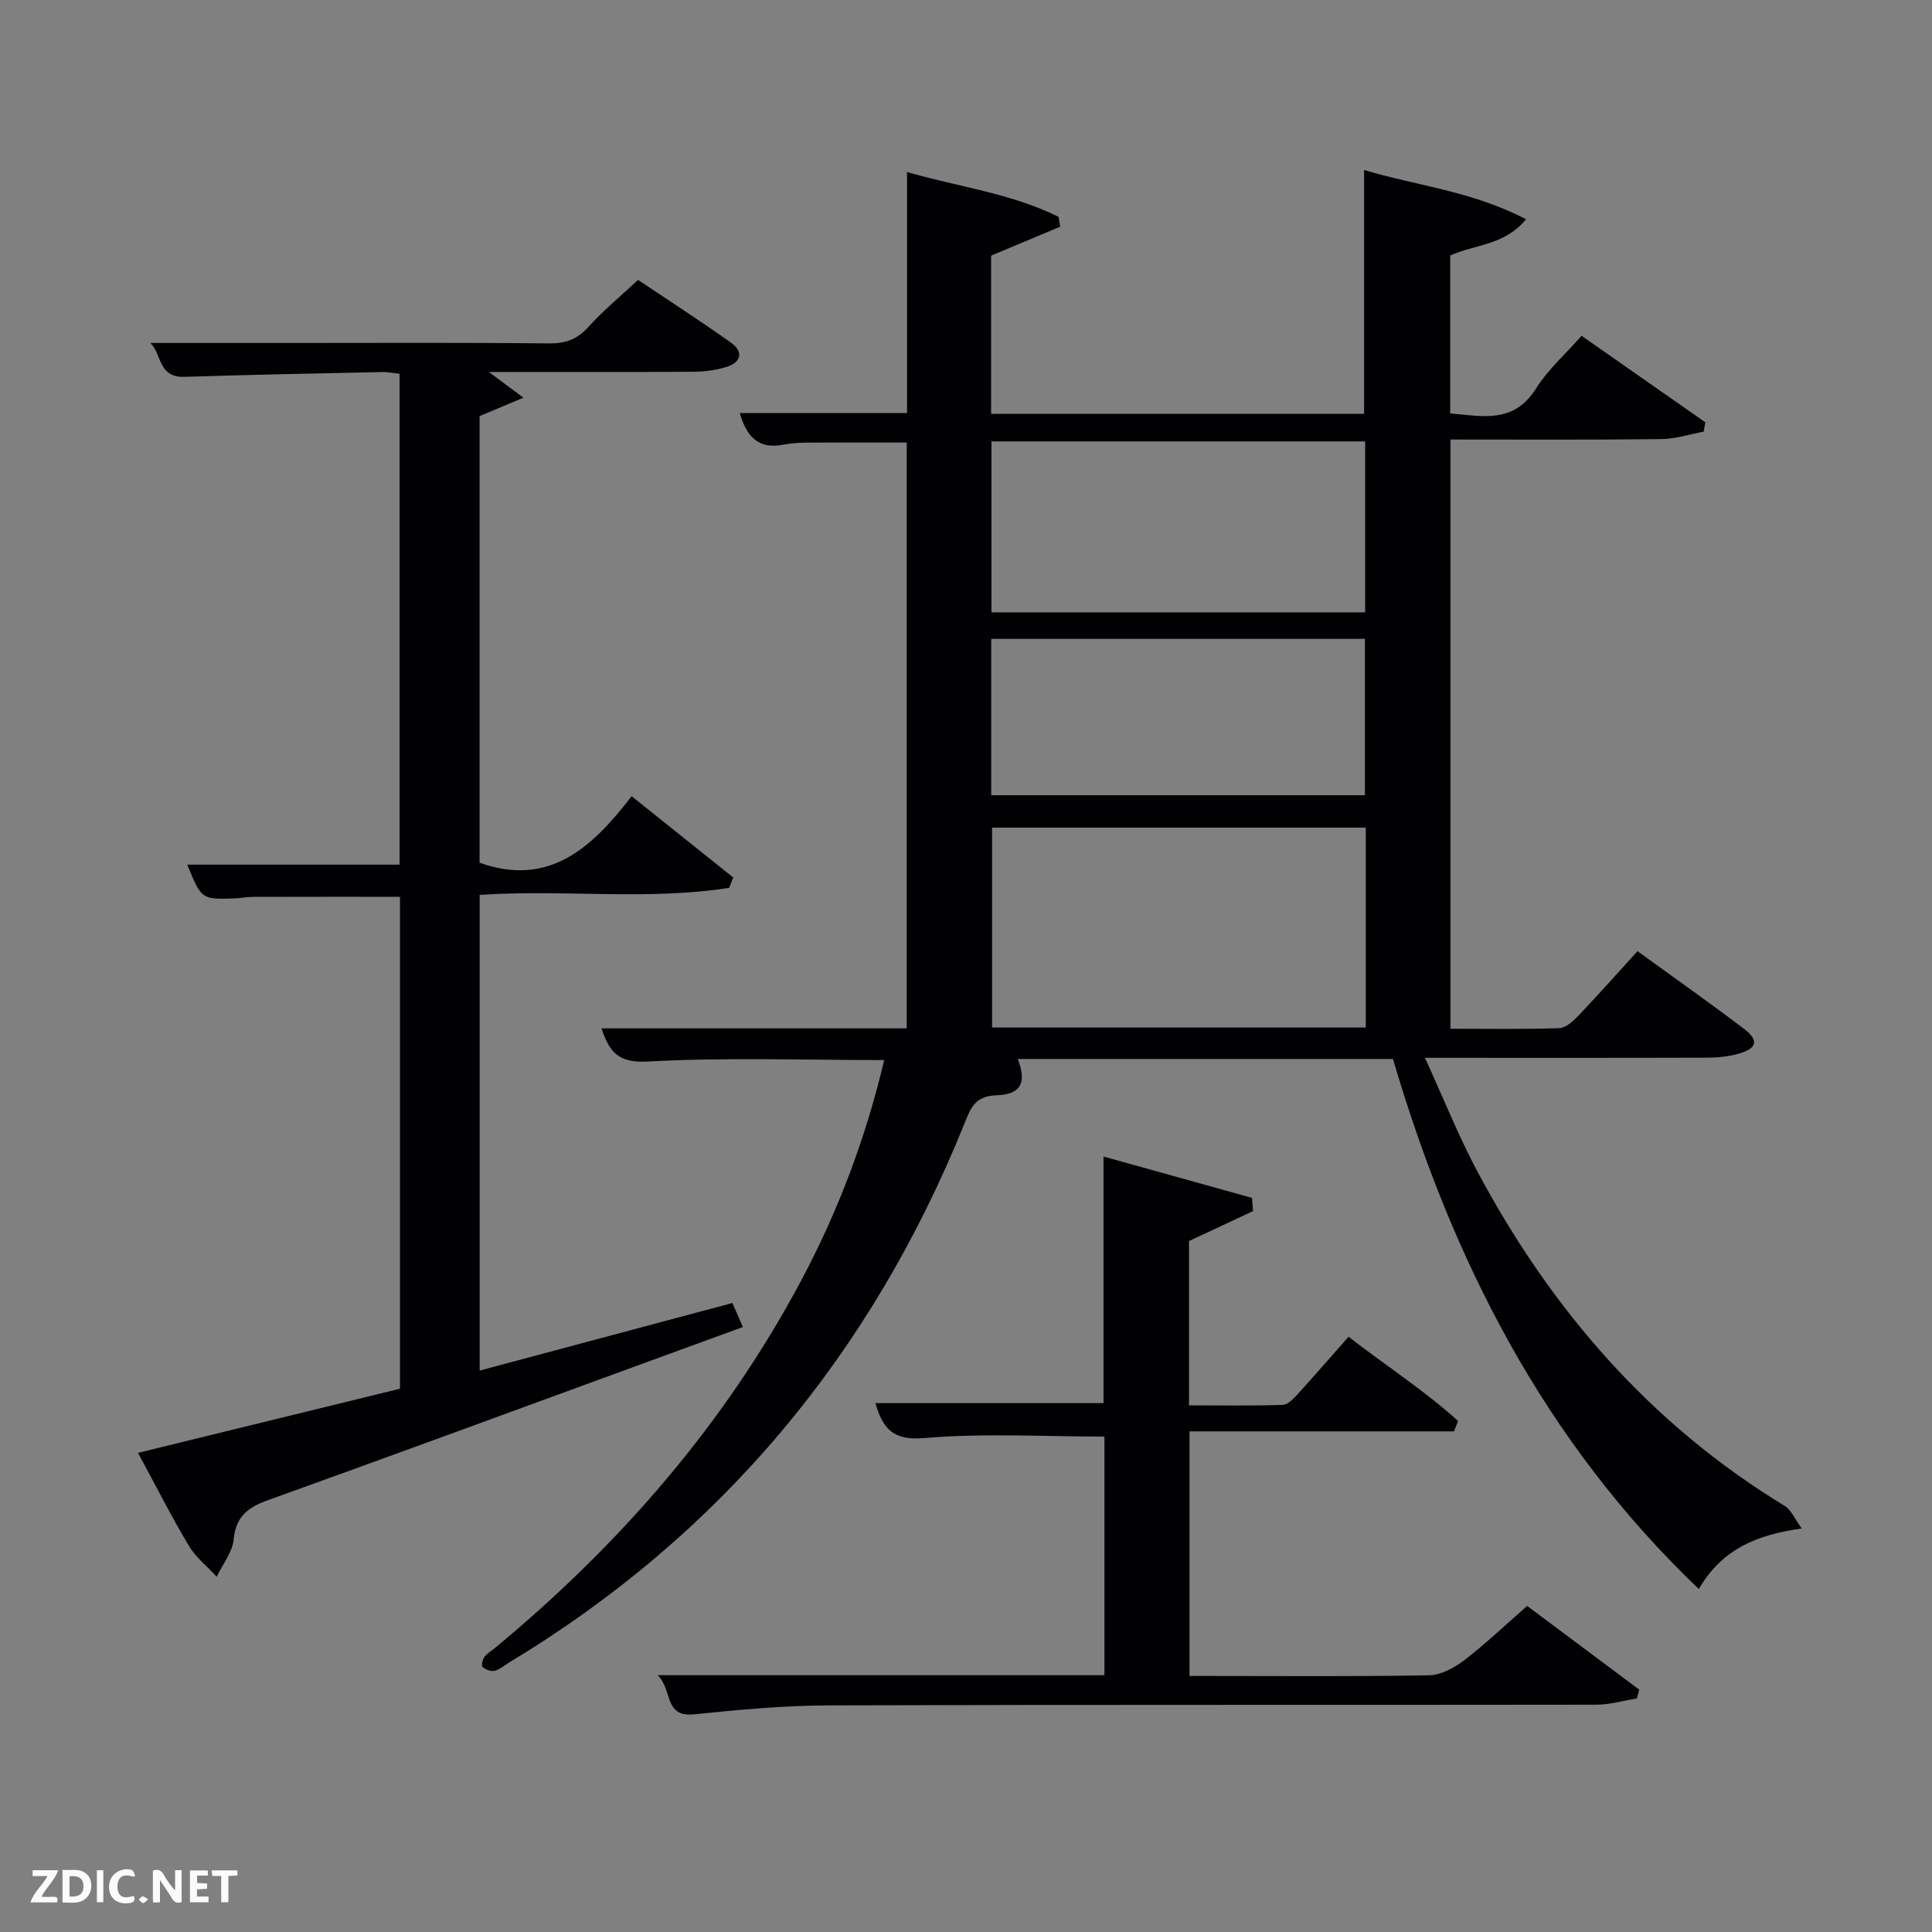 <svg enable-background="new 0 0 400 400" viewBox="0 0 400 400" xmlns="http://www.w3.org/2000/svg"><rect x="0" y="0" width="400" height="400" fill="#808080" stroke="none"/><path d="m183.06 219.48c-16.67 0-32.84-.59-48.93.3-6.08.34-7.93-1.91-9.61-6.87h63.21c0-40.6 0-80.86 0-121.29-6.8 0-13.7-.03-20.6.02-1.66.01-3.34.11-4.96.43-5.54 1.07-7.71-2.15-9.02-6.56h34.64c0-16.38 0-32.75 0-49.9 10.27 3.02 21.36 4.33 31.37 9.28.11.68.22 1.37.33 2.05-4.67 1.96-9.35 3.92-14.29 5.99v32.76h77.22c0-16.78 0-33.35 0-50.49 10.79 3.23 22.44 4.38 33.53 10.2-4.44 5.42-10.55 5.17-15.7 7.5v32.69c6.53.55 13.13 2.25 17.79-5.18 2.44-3.88 6.02-7.04 9.4-10.89 8.7 6.08 17.17 12 25.64 17.92-.12.64-.24 1.29-.36 1.93-2.91.54-5.81 1.5-8.72 1.54-14.46.18-28.93.09-43.7.09v121.99c7.61 0 15.06.13 22.51-.12 1.36-.05 2.88-1.43 3.95-2.55 4.11-4.31 8.06-8.77 12.27-13.39 7.57 5.49 14.89 10.65 22.02 16.06 3.21 2.44 2.76 4.11-1.27 5.22-2.05.56-4.25.76-6.38.77-18.99.06-37.97.03-58.38.03 3.87 8.43 7.01 16.37 11.02 23.84 15.21 28.39 35.69 52.03 63.46 68.93 1.36.83 2.07 2.7 3.53 4.68-9.44 1.3-16.56 4.36-21.31 12.53-32.04-30.61-51.05-68.05-63.32-109.74-25.81 0-51.74 0-77.69 0 1.87 4.79.78 7.35-4.42 7.52-4.5.15-5.36 2.75-6.63 5.89-19.18 47.52-50.26 85.01-94.28 111.56-1 .6-1.93 1.45-3.01 1.71-.75.18-1.85-.29-2.48-.82-.27-.23 0-1.53.41-2.06.58-.77 1.5-1.29 2.27-1.93 25.9-21.47 47.61-46.45 63.45-76.27 7.57-14.27 13.24-29.29 17.04-45.37zm99.71-48.13c-26.09 0-51.79 0-77.37 0v41.39h77.37c0-13.85 0-27.44 0-41.39zm-.13-44.57c0-12.11 0-23.82 0-35.39-26.06 0-51.76 0-77.37 0v35.39zm-77.42 37.86h77.37c0-11.07 0-21.79 0-32.37-25.99 0-51.57 0-77.37 0z" fill="#010104"/><path d="m82.81 287.52c0-34.34 0-68.13 0-101.85-10.27 0-20.36-.01-30.44.02-1.32 0-2.64.28-3.96.32-6.7.2-6.7.19-9.64-6.99h43.96c0-34.03 0-67.62 0-101.64-1.12-.11-2.37-.38-3.63-.35-13.64.29-27.29.55-40.92.99-5.57.18-4.7-5-7.09-7.01h29.07c17.83 0 35.66-.1 53.48.09 3.45.04 5.88-.85 8.2-3.43 2.99-3.32 6.48-6.19 10.26-9.72 6.07 4.07 12.74 8.38 19.21 12.97 2.66 1.89 2.2 4.08-.9 5.05-2.17.68-4.55.98-6.83 1-13.8.09-27.6.04-42.38.04 2.48 1.84 4.23 3.14 7.17 5.33-3.57 1.5-6.13 2.57-9.08 3.81v92.47c14.38 5.11 23.27-3.09 31.48-13.77 7.38 5.9 14.21 11.36 21.03 16.82-.28.72-.56 1.44-.84 2.15-17 2.67-34.26.27-51.65 1.46v98.48c17.31-4.63 34.57-9.24 52.33-13.99.65 1.5 1.28 2.94 2.16 4.98-6.91 2.52-13.56 4.95-20.21 7.38-26.03 9.51-52.04 19.1-78.13 28.47-4.12 1.48-6.63 3.35-7.08 8.12-.25 2.66-2.29 5.15-3.52 7.72-1.94-2.11-4.31-3.98-5.75-6.39-3.57-5.97-6.72-12.2-10.54-19.25 18.34-4.5 36.25-8.88 54.24-13.28z" fill="#010104"/><path d="m136.17 346.83h92.49c0-16.51 0-32.89 0-49.4-12.5 0-24.99-.75-37.33.31-6.56.56-8.57-2.06-10.09-7.24h47.23c0-16.61 0-33.46 0-51.05 10.35 2.88 20.55 5.72 30.75 8.56.07.91.14 1.82.21 2.73-4.31 2.02-8.62 4.03-13.26 6.21v34.02c6.53 0 12.96.1 19.38-.1 1.05-.03 2.23-1.25 3.07-2.18 3.47-3.8 6.84-7.69 10.58-11.93 7.62 5.91 15.65 11.08 22.68 17.44-.29.72-.57 1.43-.86 2.15-18.16 0-36.32 0-54.75 0v50.64h4.62c14.99 0 29.99.14 44.97-.14 2.45-.05 5.19-1.51 7.22-3.06 4.36-3.33 8.35-7.15 13.1-11.3 6.91 5.16 15.06 11.24 23.2 17.33-.16.61-.32 1.22-.48 1.83-2.81.45-5.62 1.29-8.43 1.29-52.97.08-105.94-.03-158.91.14-9.28.03-18.59.91-27.84 1.85-6.3.65-4.39-4.93-7.55-8.1z" fill="#010104"/><g fill="#fbfcfa"><path d="m37.59 393.81c-.92.31-1.52.05-2-.78-.7-1.2-1.52-2.34-2.47-3.78v4.59c-.55.03-.95.05-1.41.07-.03-.37-.06-.64-.06-.91 0-1.91 0-3.81 0-5.7 1.13-.41 1.77-.03 2.29.91.62 1.11 1.38 2.14 2.31 3.19v-4.2h1.35v6.61z"/><path d="m12.94 393.88v-6.75c1.9.19 3.93-.54 5.37 1.29.8 1.01.78 2.88.03 3.97-1.37 1.97-3.4 1.51-5.4 1.49m1.45-1.22c2.04.12 2.92-.58 2.89-2.21-.03-1.51-.98-2.19-2.89-2z"/><path d="m11.81 393.87h-5.49c.68-2.18 2.47-3.48 3.51-5.45h-3.08v-1.21h5.29c-.71 2.13-2.44 3.48-3.47 5.51.86 0 1.63.04 2.39-.01.79-.05 1.14.21.85 1.16"/><path d="m39.33 393.86v-6.61h3.7v1.07h-2.22v1.52c.68.04 1.34.09 2.07.13v1.07c-.72.05-1.38.09-2.1.14v1.48h2.4v1.19h-3.85z"/><path d="m27.71 388.56c-1.15-.3-2.46-.61-3.1.64-.37.73-.41 1.93-.06 2.67.63 1.35 1.99.93 3.17.68.35.94-.01 1.32-.93 1.46-1.62.25-3.05-.27-3.76-1.48-.72-1.24-.6-3.03.31-4.17.88-1.11 2.71-1.7 4-1.16.32.13.44.74.65 1.12-.1.08-.19.16-.28.24"/><path d="m49.15 387.24v1.07c-.59.02-1.17.05-1.87.08v5.44h-1.48v-5.44h-1.85c-.05-.4-.08-.73-.13-1.15z"/><path d="m20.06 387.21h1.33v6.62h-1.33z"/><path d="m30.68 393.25c-.49.38-.8.79-1.05.76-.32-.05-.6-.45-.9-.7.26-.24.51-.64.8-.67.29-.04.62.3 1.15.61"/></g></svg>